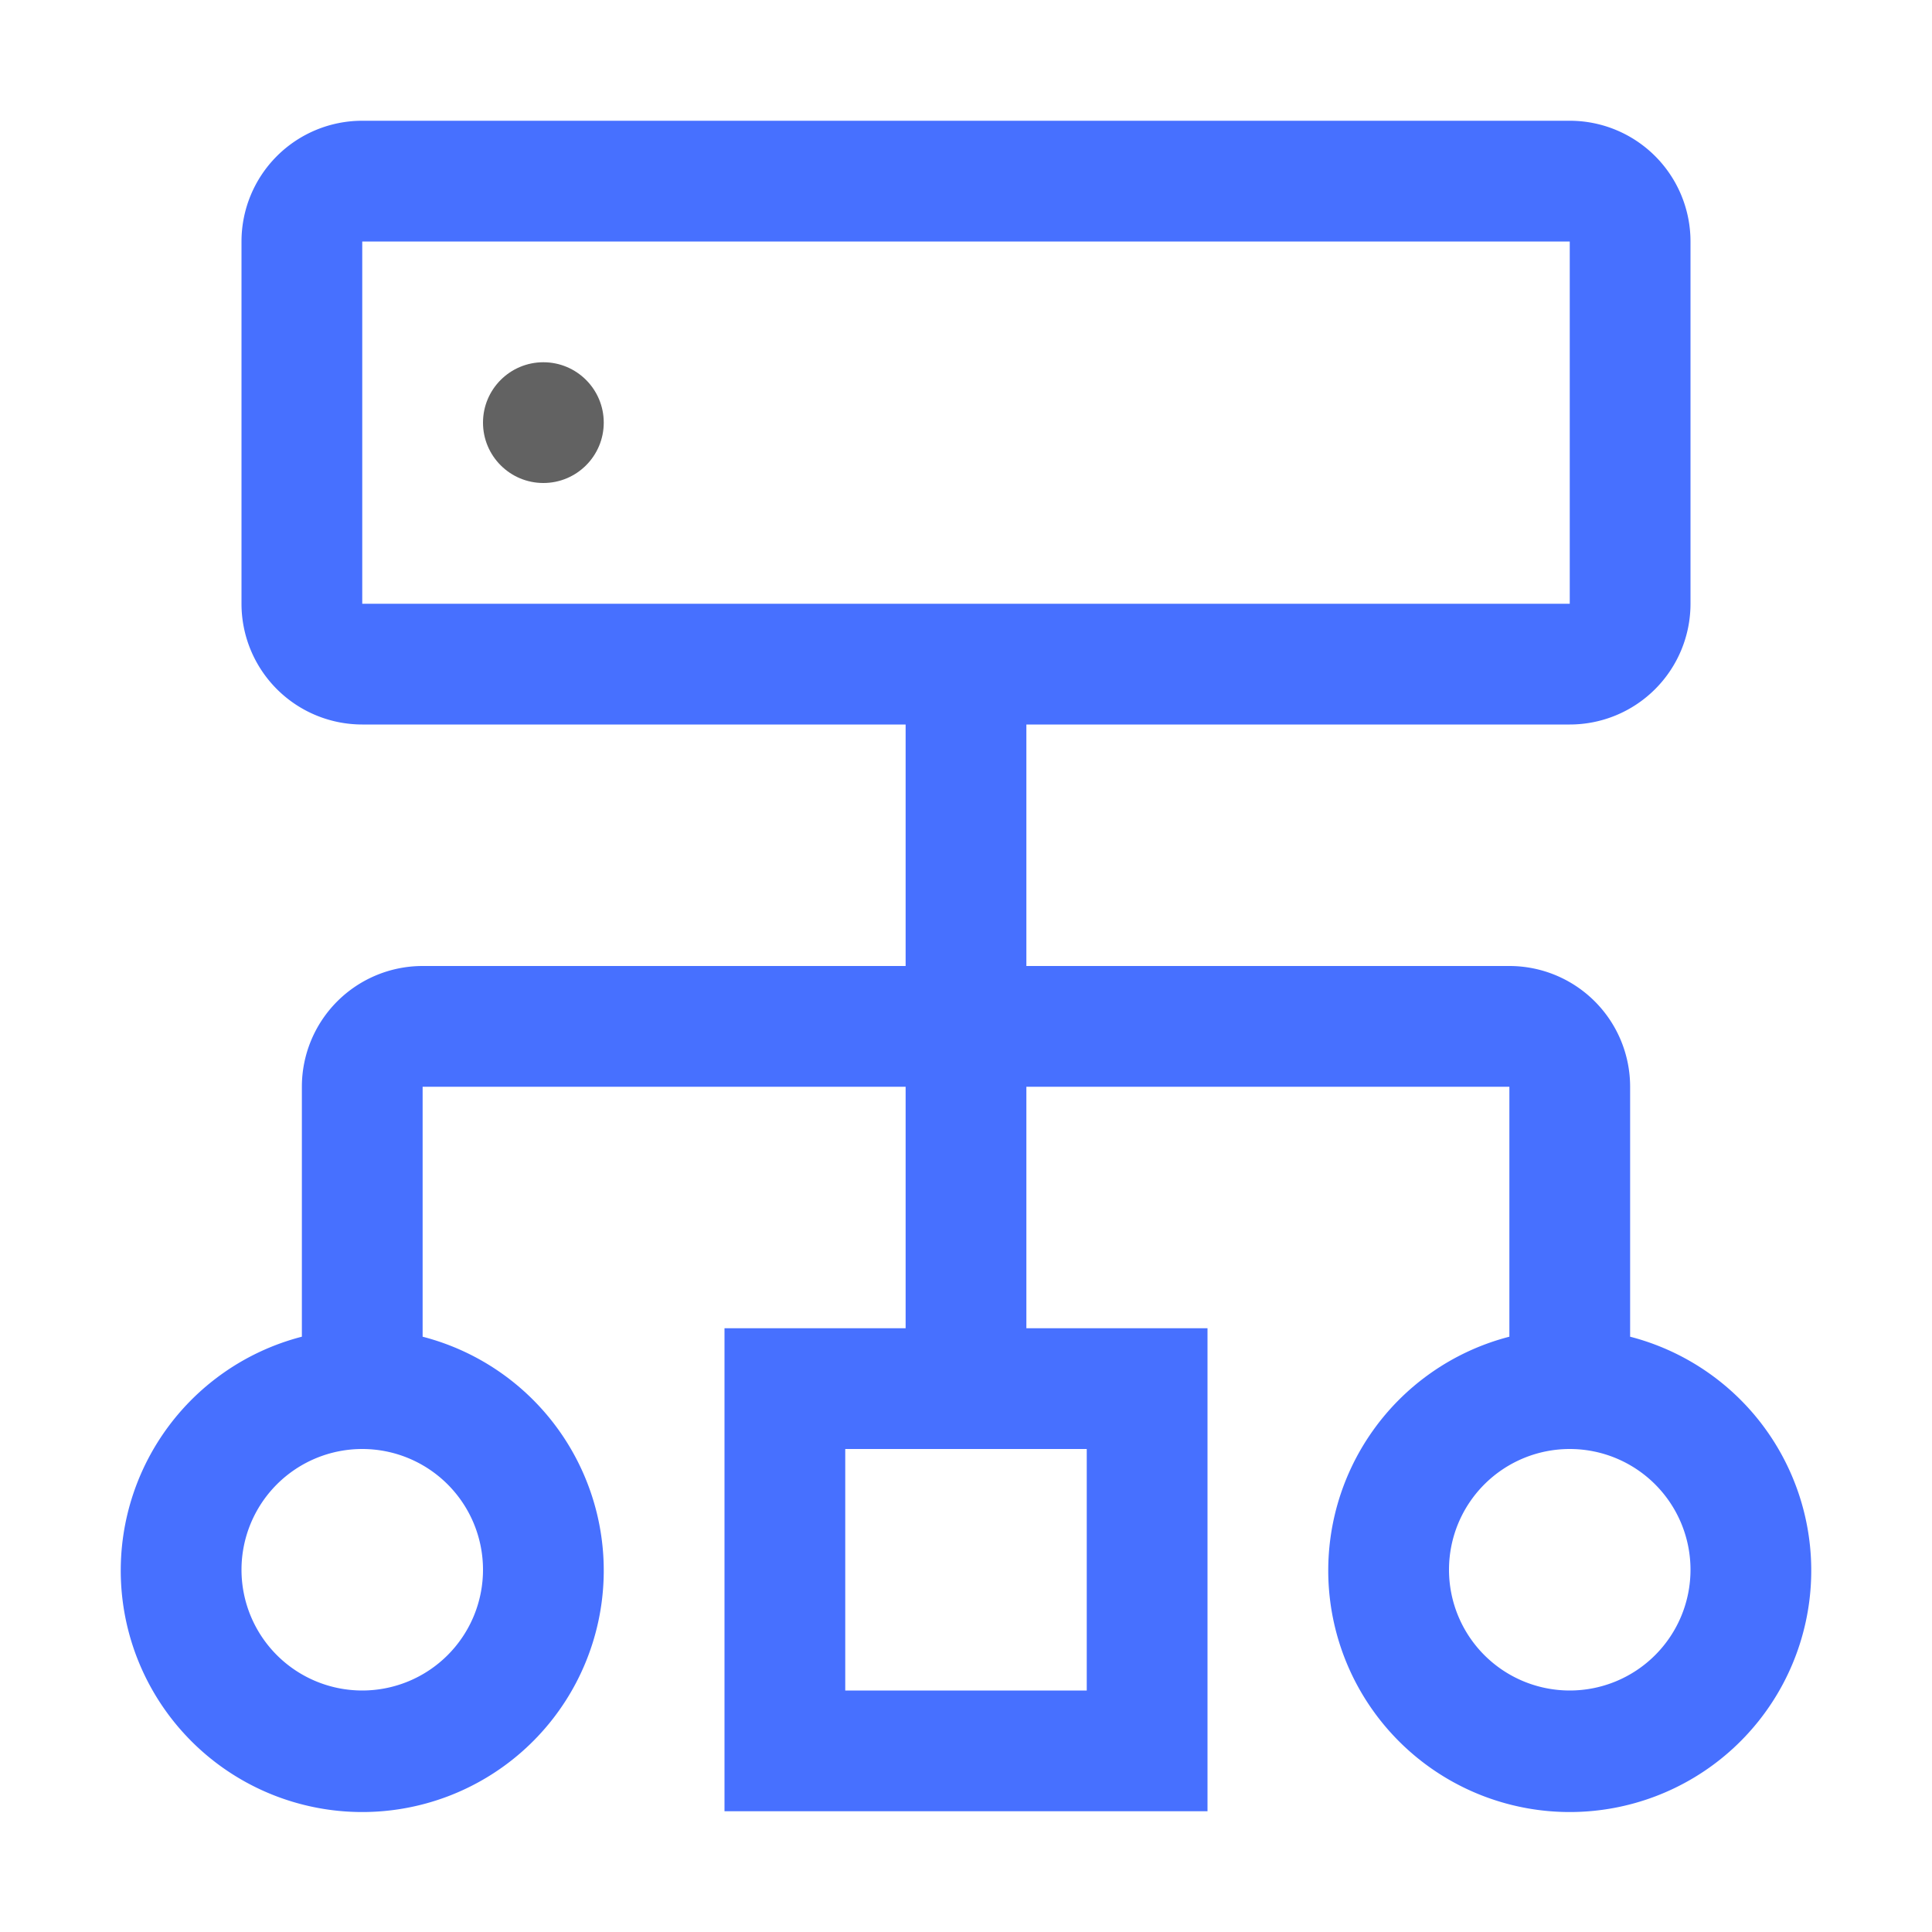 <svg xmlns="http://www.w3.org/2000/svg" xmlns:xlink="http://www.w3.org/1999/xlink" width="32" height="32" preserveAspectRatio="xMidYMid meet" viewBox="0 0 32 32" style="-ms-transform: rotate(360deg); -webkit-transform: rotate(360deg); transform: rotate(360deg);"><circle cx="9" cy="7" r="1" fill="#626262"/><path d="M27 22.14V18a2 2 0 0 0-2-2h-8v-4h9a2 2 0 0 0 2-2V4a2 2 0 0 0-2-2H6a2 2 0 0 0-2 2v6a2 2 0 0 0 2 2h9v4H7a2 2 0 0 0-2 2v4.14a4 4 0 1 0 2 0V18h8v4h-3v8h8v-8h-3v-4h8v4.14a4 4 0 1 0 2 0zM8 26a2 2 0 1 1-2-2a2 2 0 0 1 2 2zm10-2v4h-4v-4zM6 10V4h20v6zm20 18a2 2 0 1 1 2-2a2 2 0 0 1-2 2z" fill="#4770FF"/><rect x="0" y="0" width="32" height="32" fill="rgba(0, 0, 0, 0)" /></svg>